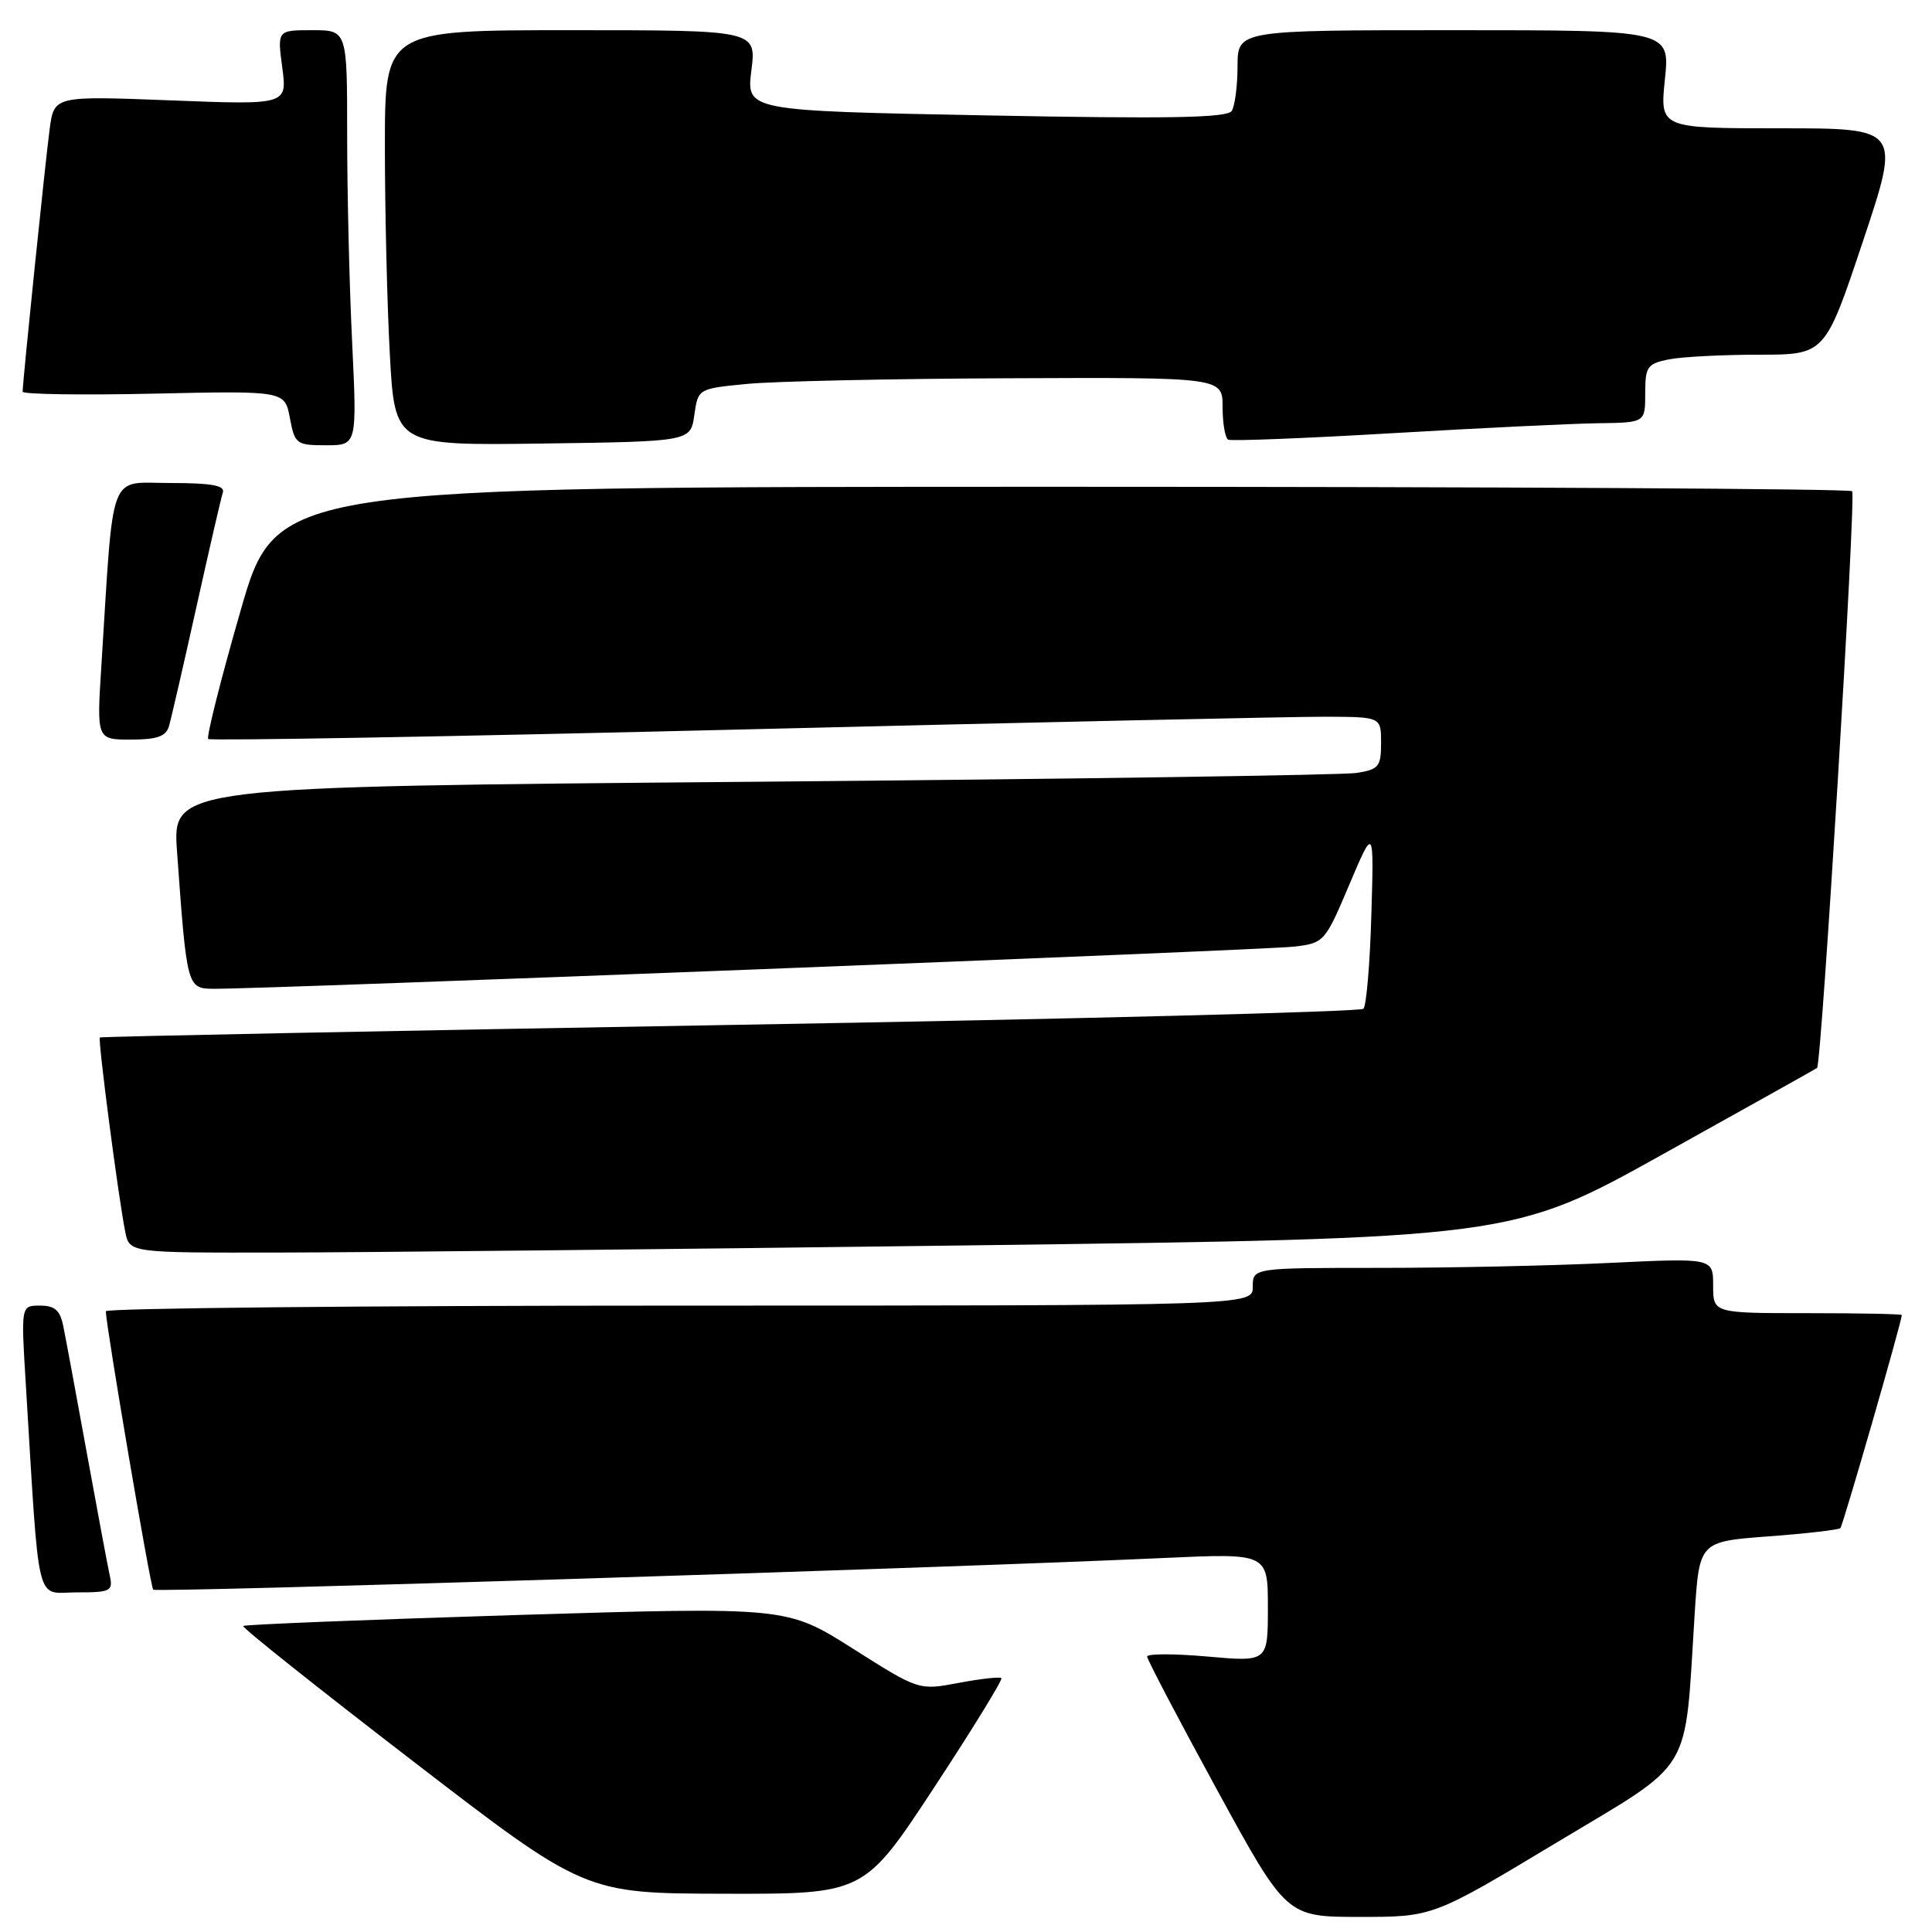 <?xml version="1.0" encoding="UTF-8" standalone="no"?>
<!DOCTYPE svg PUBLIC "-//W3C//DTD SVG 1.1//EN" "http://www.w3.org/Graphics/SVG/1.1/DTD/svg11.dtd" >
<svg xmlns="http://www.w3.org/2000/svg" xmlns:xlink="http://www.w3.org/1999/xlink" version="1.1" viewBox="0 0 256 256">
 <g >
 <path fill="currentColor"
d=" M 206.19 244.19 C 224.67 233.08 223.17 235.55 224.55 213.89 C 225.17 204.27 225.17 204.27 234.30 203.58 C 239.33 203.21 243.63 202.71 243.86 202.48 C 244.20 202.14 251.99 175.12 252.00 174.25 C 252.00 174.11 246.38 174.00 239.50 174.00 C 227.00 174.00 227.00 174.00 227.00 170.34 C 227.00 166.69 227.00 166.69 213.34 167.34 C 205.83 167.71 192.10 168.00 182.84 168.00 C 166.00 168.00 166.00 168.00 166.00 170.50 C 166.00 173.00 166.00 173.00 90.00 173.00 C 48.20 173.00 14.01 173.34 14.02 173.75 C 14.09 175.96 19.93 210.26 20.30 210.64 C 20.72 211.05 124.55 207.80 154.25 206.44 C 168.00 205.81 168.00 205.81 168.00 213.01 C 168.00 220.21 168.00 220.21 160.00 219.50 C 155.60 219.11 152.00 219.11 152.00 219.50 C 152.00 219.88 156.15 227.80 161.23 237.10 C 170.46 254.00 170.46 254.00 180.17 254.00 C 189.88 254.00 189.88 254.00 206.19 244.19 Z  M 123.78 236.85 C 128.88 229.08 132.89 222.56 132.69 222.36 C 132.49 222.16 129.95 222.44 127.04 222.99 C 121.75 223.99 121.75 223.99 113.01 218.45 C 104.26 212.91 104.26 212.91 68.41 214.00 C 48.70 214.61 32.41 215.26 32.22 215.45 C 32.03 215.64 42.14 223.69 54.69 233.34 C 77.50 250.89 77.50 250.89 96.00 250.93 C 114.50 250.97 114.50 250.97 123.78 236.85 Z  M 14.54 208.75 C 14.27 207.51 12.90 200.20 11.50 192.50 C 10.10 184.80 8.70 177.26 8.39 175.75 C 7.97 173.62 7.27 173.00 5.31 173.00 C 2.78 173.00 2.78 173.00 3.41 183.25 C 5.27 213.66 4.63 211.00 10.13 211.00 C 14.70 211.00 15.00 210.84 14.54 208.75 Z  M 128.41 165.02 C 200.33 164.09 200.33 164.09 220.41 152.90 C 231.46 146.75 240.62 141.63 240.77 141.51 C 241.37 141.04 245.96 65.63 245.42 65.09 C 245.10 64.76 197.98 64.50 140.71 64.50 C 36.59 64.50 36.59 64.50 31.86 80.98 C 29.25 90.04 27.33 97.67 27.59 97.92 C 27.84 98.17 59.65 97.61 98.27 96.66 C 136.90 95.71 171.76 94.95 175.75 94.97 C 183.00 95.00 183.00 95.00 183.00 98.45 C 183.00 101.58 182.69 101.96 179.75 102.42 C 177.96 102.70 141.93 103.23 99.67 103.59 C 22.84 104.24 22.84 104.24 23.46 112.87 C 24.76 130.89 24.78 131.00 28.34 131.02 C 35.07 131.07 167.72 125.89 171.51 125.43 C 175.45 124.96 175.58 124.81 178.79 117.22 C 182.06 109.50 182.06 109.50 181.71 121.23 C 181.53 127.68 181.05 133.28 180.66 133.67 C 180.27 134.06 142.50 135.03 96.72 135.81 C 50.95 136.60 13.38 137.35 13.23 137.47 C 12.95 137.72 15.69 158.73 16.60 163.25 C 17.16 166.00 17.16 166.00 36.83 165.97 C 47.65 165.96 88.86 165.53 128.41 165.02 Z  M 22.38 96.25 C 22.67 95.29 24.30 88.20 26.01 80.50 C 27.72 72.80 29.30 65.94 29.53 65.25 C 29.83 64.33 28.01 64.00 22.55 64.00 C 14.27 64.00 15.10 61.80 13.43 88.25 C 12.81 98.00 12.81 98.00 17.34 98.00 C 20.79 98.00 21.99 97.58 22.38 96.25 Z  M 46.66 45.34 C 46.29 37.83 46.00 25.45 46.00 17.84 C 46.00 4.00 46.00 4.00 41.37 4.00 C 36.74 4.00 36.74 4.00 37.40 8.95 C 38.06 13.90 38.06 13.90 22.61 13.30 C 7.17 12.70 7.17 12.70 6.58 17.10 C 6.01 21.36 3.00 50.60 3.00 51.90 C 3.00 52.25 10.82 52.37 20.37 52.16 C 37.74 51.78 37.74 51.78 38.41 55.39 C 39.06 58.84 39.27 59.00 43.20 59.00 C 47.31 59.00 47.31 59.00 46.66 45.34 Z  M 92.00 55.00 C 92.50 51.50 92.50 51.50 99.00 50.87 C 102.58 50.52 118.21 50.18 133.75 50.12 C 162.00 50.00 162.00 50.00 162.00 53.94 C 162.00 56.11 162.34 58.05 162.75 58.26 C 163.16 58.46 172.95 58.08 184.50 57.40 C 196.05 56.72 208.31 56.13 211.75 56.08 C 218.00 56.00 218.00 56.00 218.00 52.12 C 218.00 48.58 218.27 48.20 221.12 47.62 C 222.84 47.28 228.20 47.00 233.04 47.00 C 241.83 47.00 241.83 47.00 246.84 32.00 C 251.85 17.00 251.85 17.00 235.90 17.00 C 219.94 17.00 219.94 17.00 220.61 10.50 C 221.28 4.00 221.28 4.00 192.64 4.00 C 164.00 4.00 164.00 4.00 163.98 8.75 C 163.98 11.36 163.63 14.04 163.21 14.70 C 162.62 15.62 154.87 15.76 130.67 15.29 C 98.90 14.68 98.90 14.68 99.56 9.34 C 100.23 4.00 100.23 4.00 75.62 4.00 C 51.00 4.00 51.00 4.00 51.00 19.34 C 51.00 27.78 51.29 40.17 51.65 46.86 C 52.31 59.04 52.31 59.04 71.90 58.77 C 91.50 58.50 91.50 58.50 92.00 55.00 Z "/>
</g>
</svg>